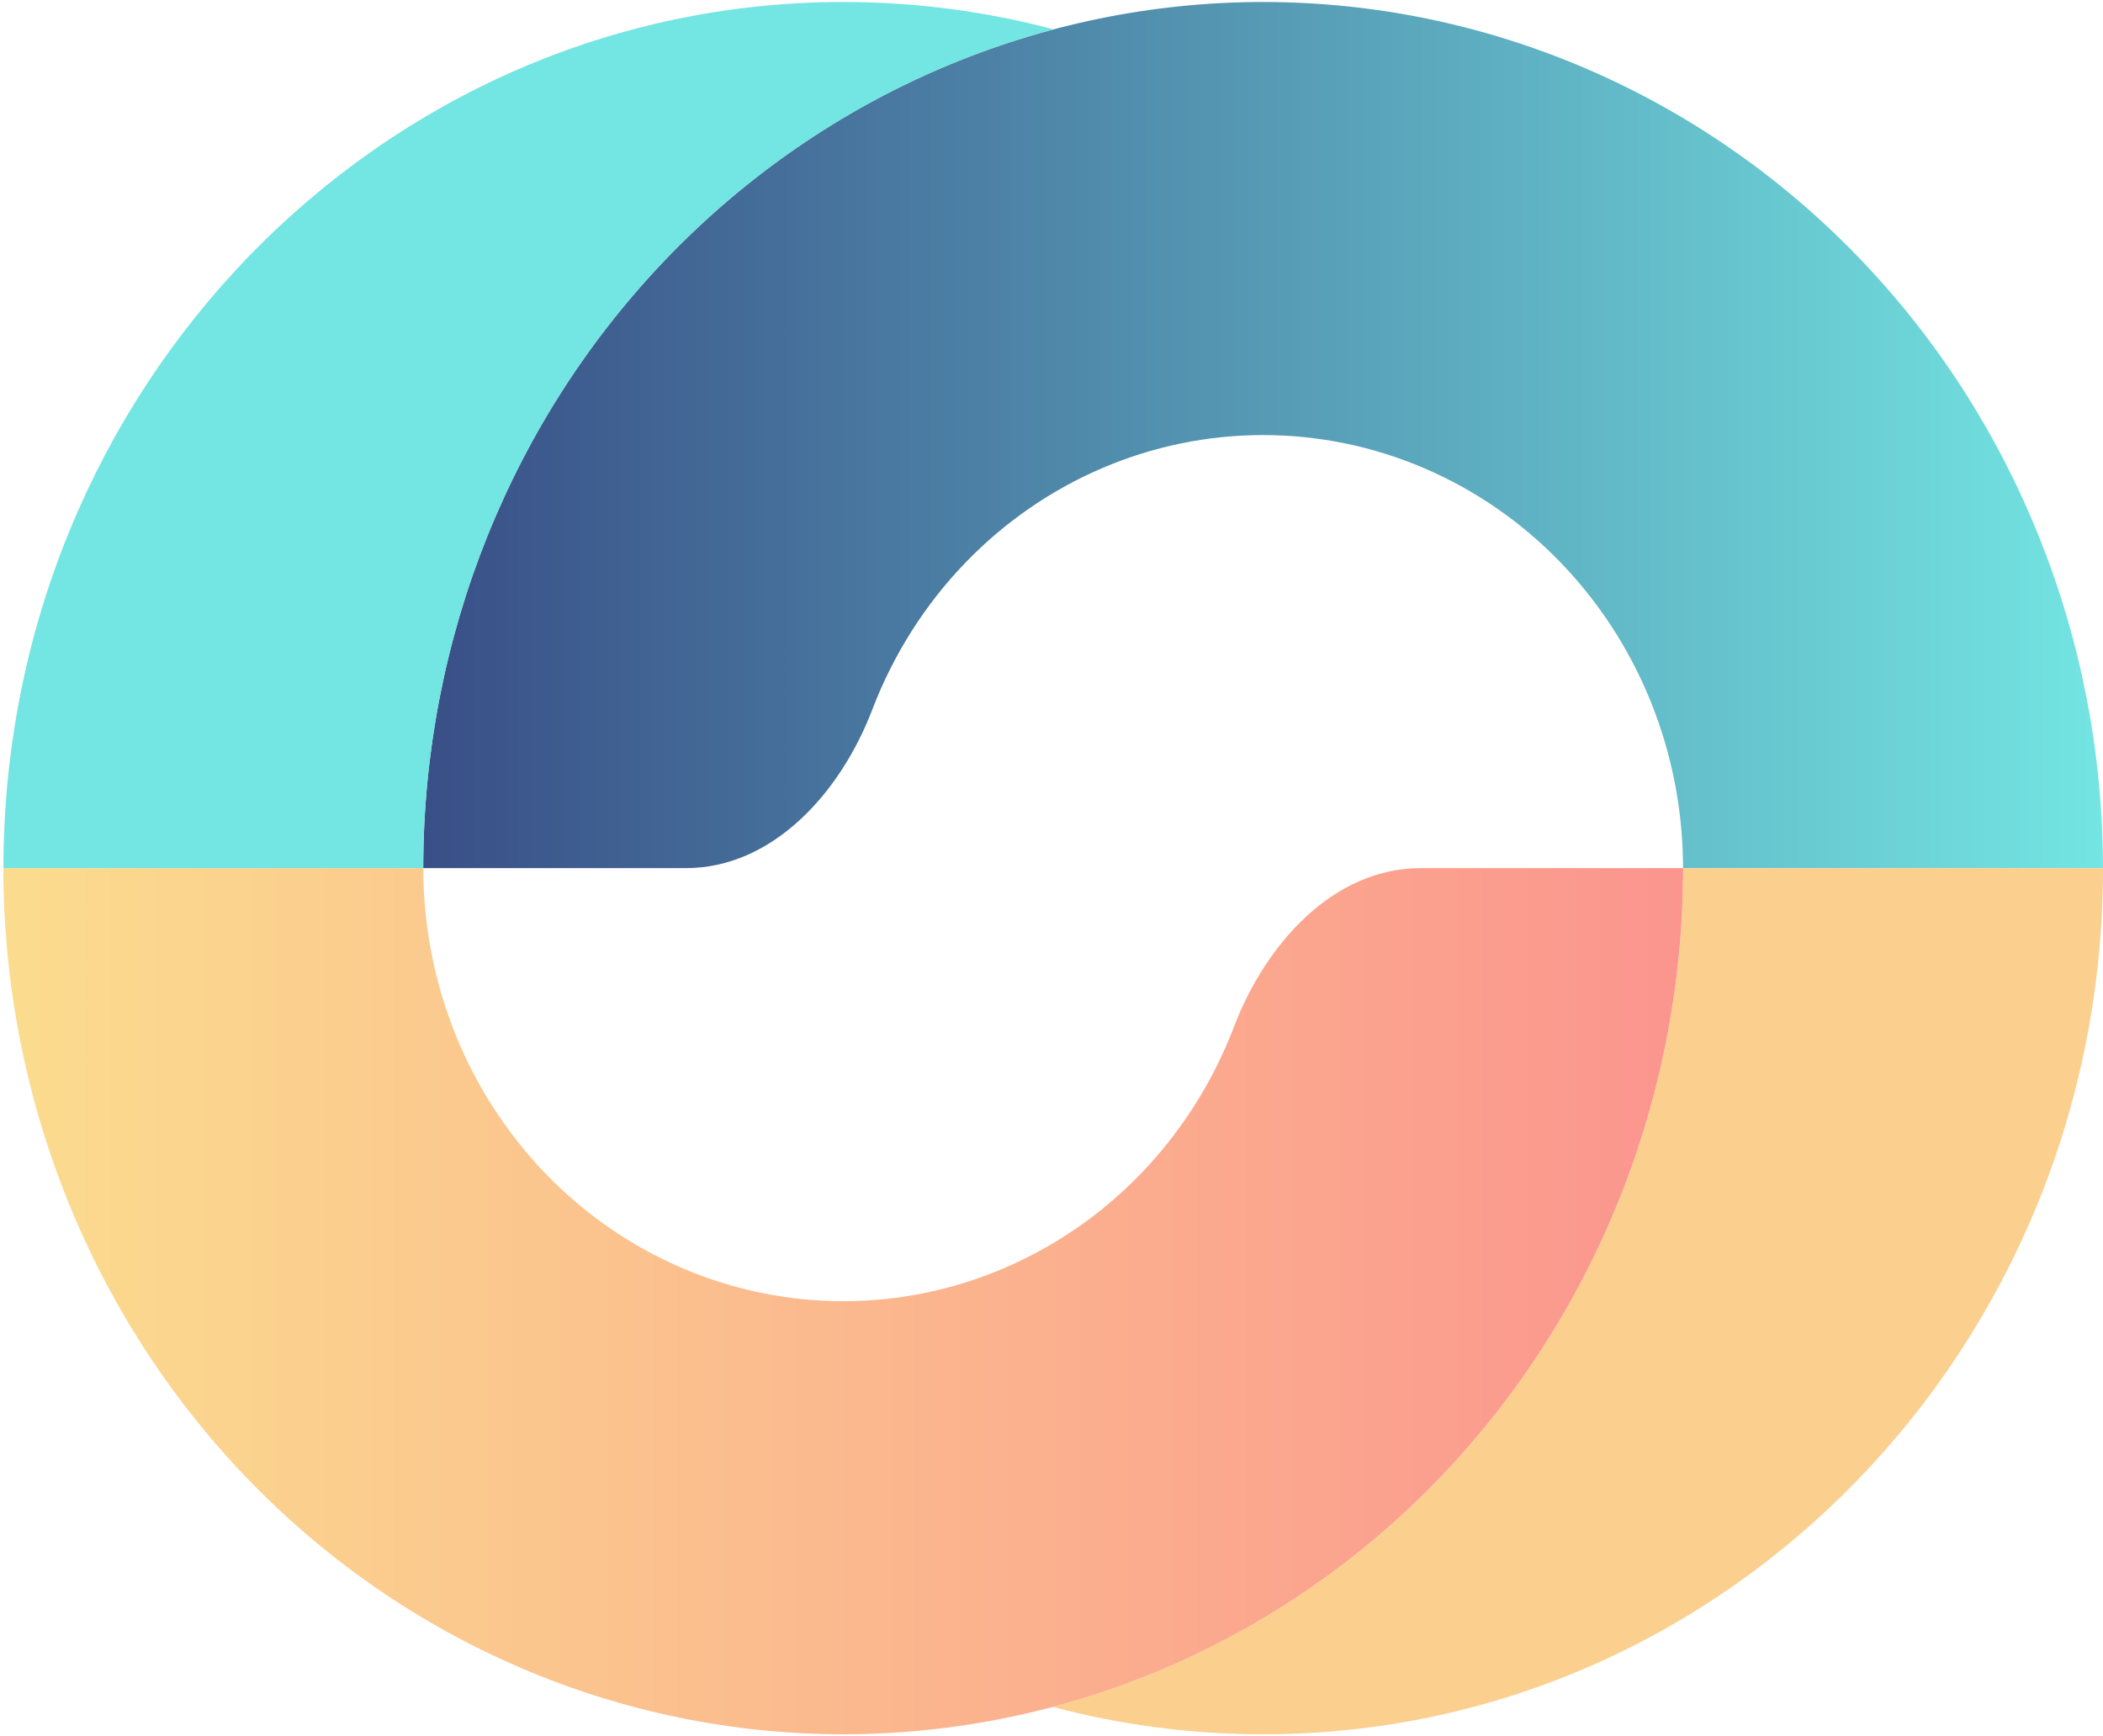 <svg width="241" height="199" viewBox="0 0 241 199" fill="none" xmlns="http://www.w3.org/2000/svg">
<path d="M240.995 99.5C240.995 73.172 230.854 47.922 212.804 29.305C194.755 10.688 170.274 0.229 144.747 0.229C119.221 0.229 94.74 10.688 76.69 29.305C58.64 47.922 48.5 73.172 48.5 99.5H78.578C88.544 99.5 96.317 90.885 99.968 81.319C102.365 75.039 106.002 69.267 110.719 64.402C119.744 55.094 131.984 49.864 144.747 49.864C157.511 49.864 169.751 55.094 178.776 64.402C187.801 73.711 192.871 86.336 192.871 99.5H240.995Z" fill="url(#paint0_linear_5007_443)"/>
<path d="M185.555 137.489C190.392 125.445 192.882 112.536 192.882 99.5H241C241 154.326 197.908 198.771 144.753 198.771C136.428 198.771 128.35 197.681 120.646 195.632C125.005 194.473 129.289 192.998 133.466 191.214C145.143 186.225 155.754 178.913 164.691 169.695C173.629 160.477 180.718 149.533 185.555 137.489Z" fill="#FBCF8E"/>
<path d="M0.384 99.5C0.384 112.537 2.873 125.446 7.71 137.49C12.547 149.534 19.637 160.478 28.574 169.696C37.511 178.913 48.122 186.226 59.799 191.215C71.476 196.204 83.992 198.771 96.631 198.771C109.27 198.771 121.786 196.204 133.463 191.215C145.141 186.226 155.751 178.913 164.688 169.696C173.626 160.478 180.715 149.534 185.552 137.49C190.389 125.446 192.879 112.537 192.879 99.5H162.801C152.834 99.5 145.061 108.115 141.411 117.68C141.307 117.953 141.2 118.224 141.092 118.495C138.673 124.517 135.129 129.989 130.66 134.598C126.191 139.207 120.886 142.863 115.047 145.358C109.209 147.852 102.951 149.136 96.631 149.136C90.311 149.136 84.054 147.852 78.215 145.358C72.376 142.863 67.072 139.207 62.602 134.598C58.134 129.989 54.589 124.517 52.171 118.495C49.752 112.473 48.508 106.018 48.508 99.5H0.384Z" fill="url(#paint1_linear_5007_443)"/>
<path d="M0.396 99.5C0.396 44.674 43.487 0.229 96.642 0.229C104.965 0.229 113.041 1.318 120.744 3.367C104.216 7.758 88.969 16.645 76.695 29.305C58.645 47.921 48.505 73.172 48.505 99.5H0.396Z" fill="#73E5E2"/>
<defs>
<linearGradient id="paint0_linear_5007_443" x1="240.995" y1="49.864" x2="48.5" y2="49.864" gradientUnits="userSpaceOnUse">
<stop stop-color="#73E5E2"/>
<stop offset="1" stop-color="#394F87"/>
</linearGradient>
<linearGradient id="paint1_linear_5007_443" x1="0.384" y1="149.136" x2="192.879" y2="149.136" gradientUnits="userSpaceOnUse">
<stop stop-color="#FBDC8E"/>
<stop offset="1" stop-color="#FB958E"/>
</linearGradient>
</defs>
</svg>

